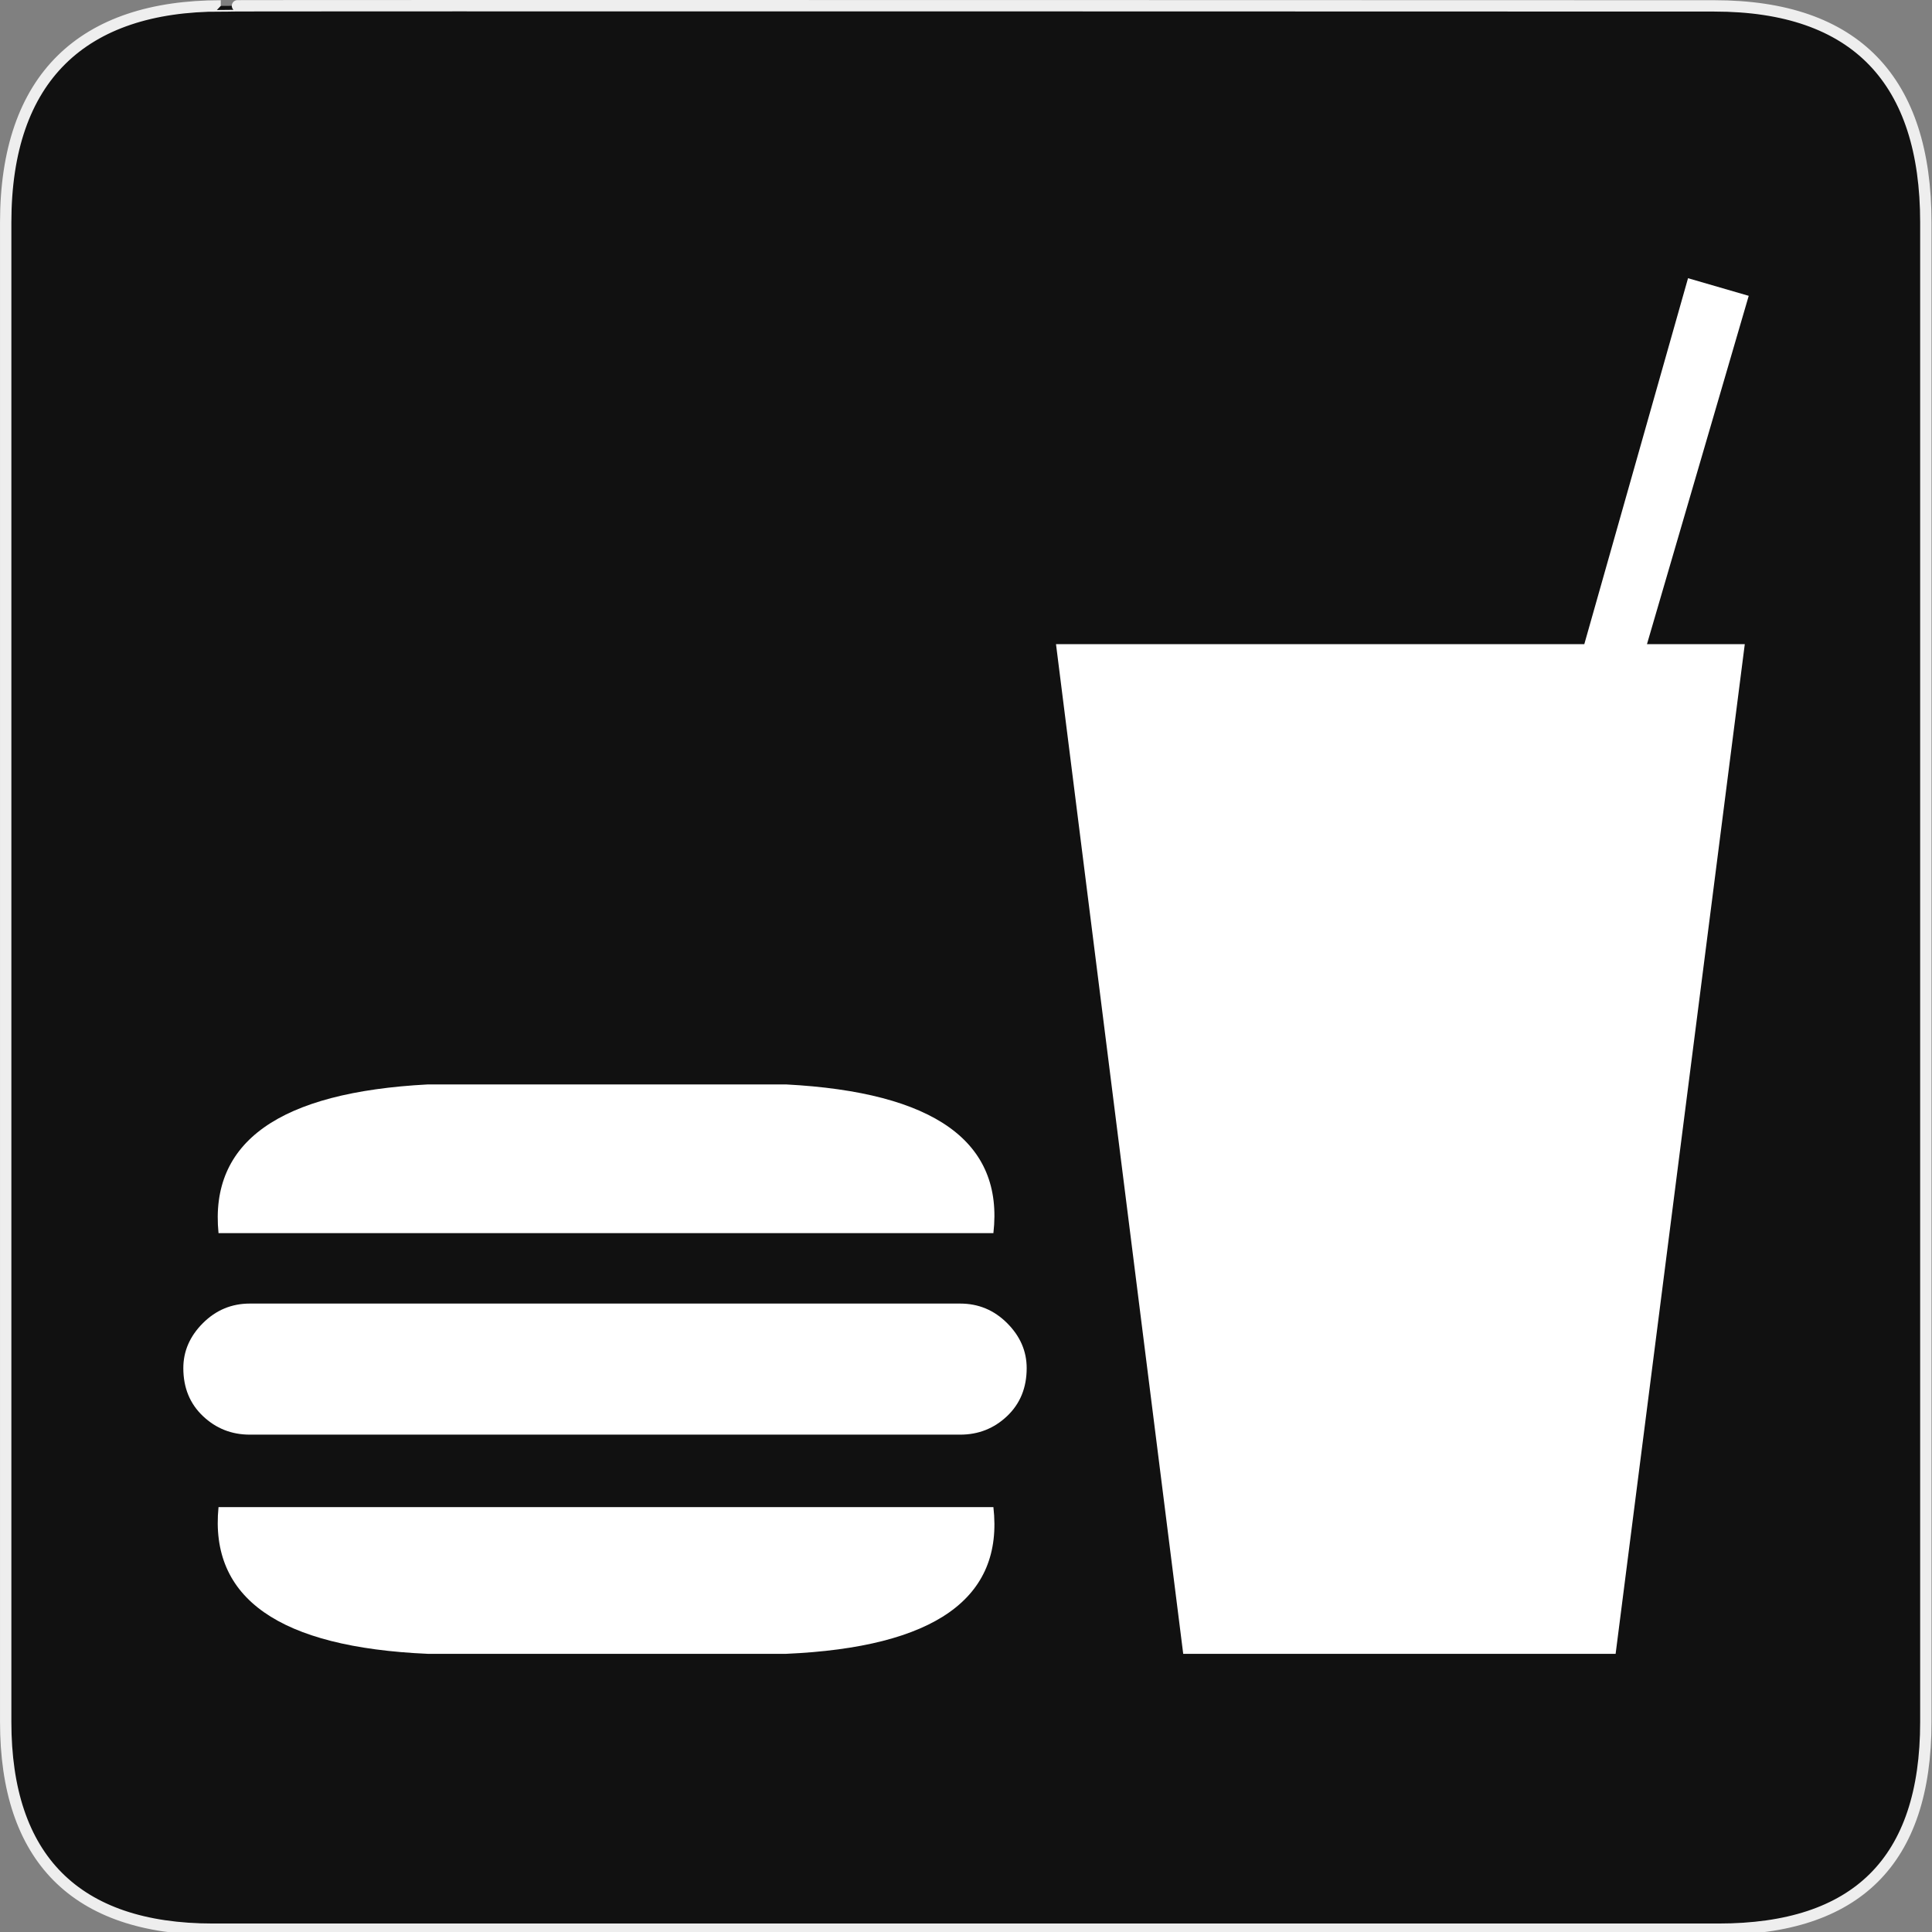 <svg xmlns="http://www.w3.org/2000/svg" viewBox="0 0 580 580" enable-background="new 0 0 580 580"><rect x="0" y="0" width="580" height="580" fill="#808080" stroke="none"/><path fill="#111" stroke="#eee" stroke-width="3.408" d="m66.28 1.768c-41.34 0-64.57 21.371-64.57 65.04v450.12c0 40.844 20.895 62.23 62.19 62.23h452.02c41.31 0 62.23-20.315 62.23-62.23v-450.12c0-42.601-20.924-65.04-63.52-65.04-.004 0-448.5-.143-448.35 0z"/><path fill="#fff" d="m506.76 83.52l-31.14 109.86h-158.6l38.19 303.11h129.81l38.776-303.11h-29.364l30.547-104.57-18.214-5.289m-208.54 286.67c3.131-27.416-17.622-42.3-62.26-44.639h-107.51c-44.639 2.344-65.59 17.223-62.853 44.639h232.62m-232.62 82.25c-2.737 27.404 18.214 42.09 62.853 44.05h107.51c44.639-1.961 65.39-16.643 62.26-44.05h-232.62m222.64-61.1h-213.24c-5.474 0-10.171 1.957-14.09 5.871s-5.88 8.416-5.88 13.508c0 5.881 1.96 10.678 5.88 14.395 3.92 3.719 8.617 5.576 14.09 5.576h213.24c5.485 0 10.186-1.857 14.1-5.576 3.914-3.717 5.871-8.514 5.871-14.395 0-5.092-1.957-9.594-5.871-13.508s-8.614-5.871-14.1-5.871"/></svg>